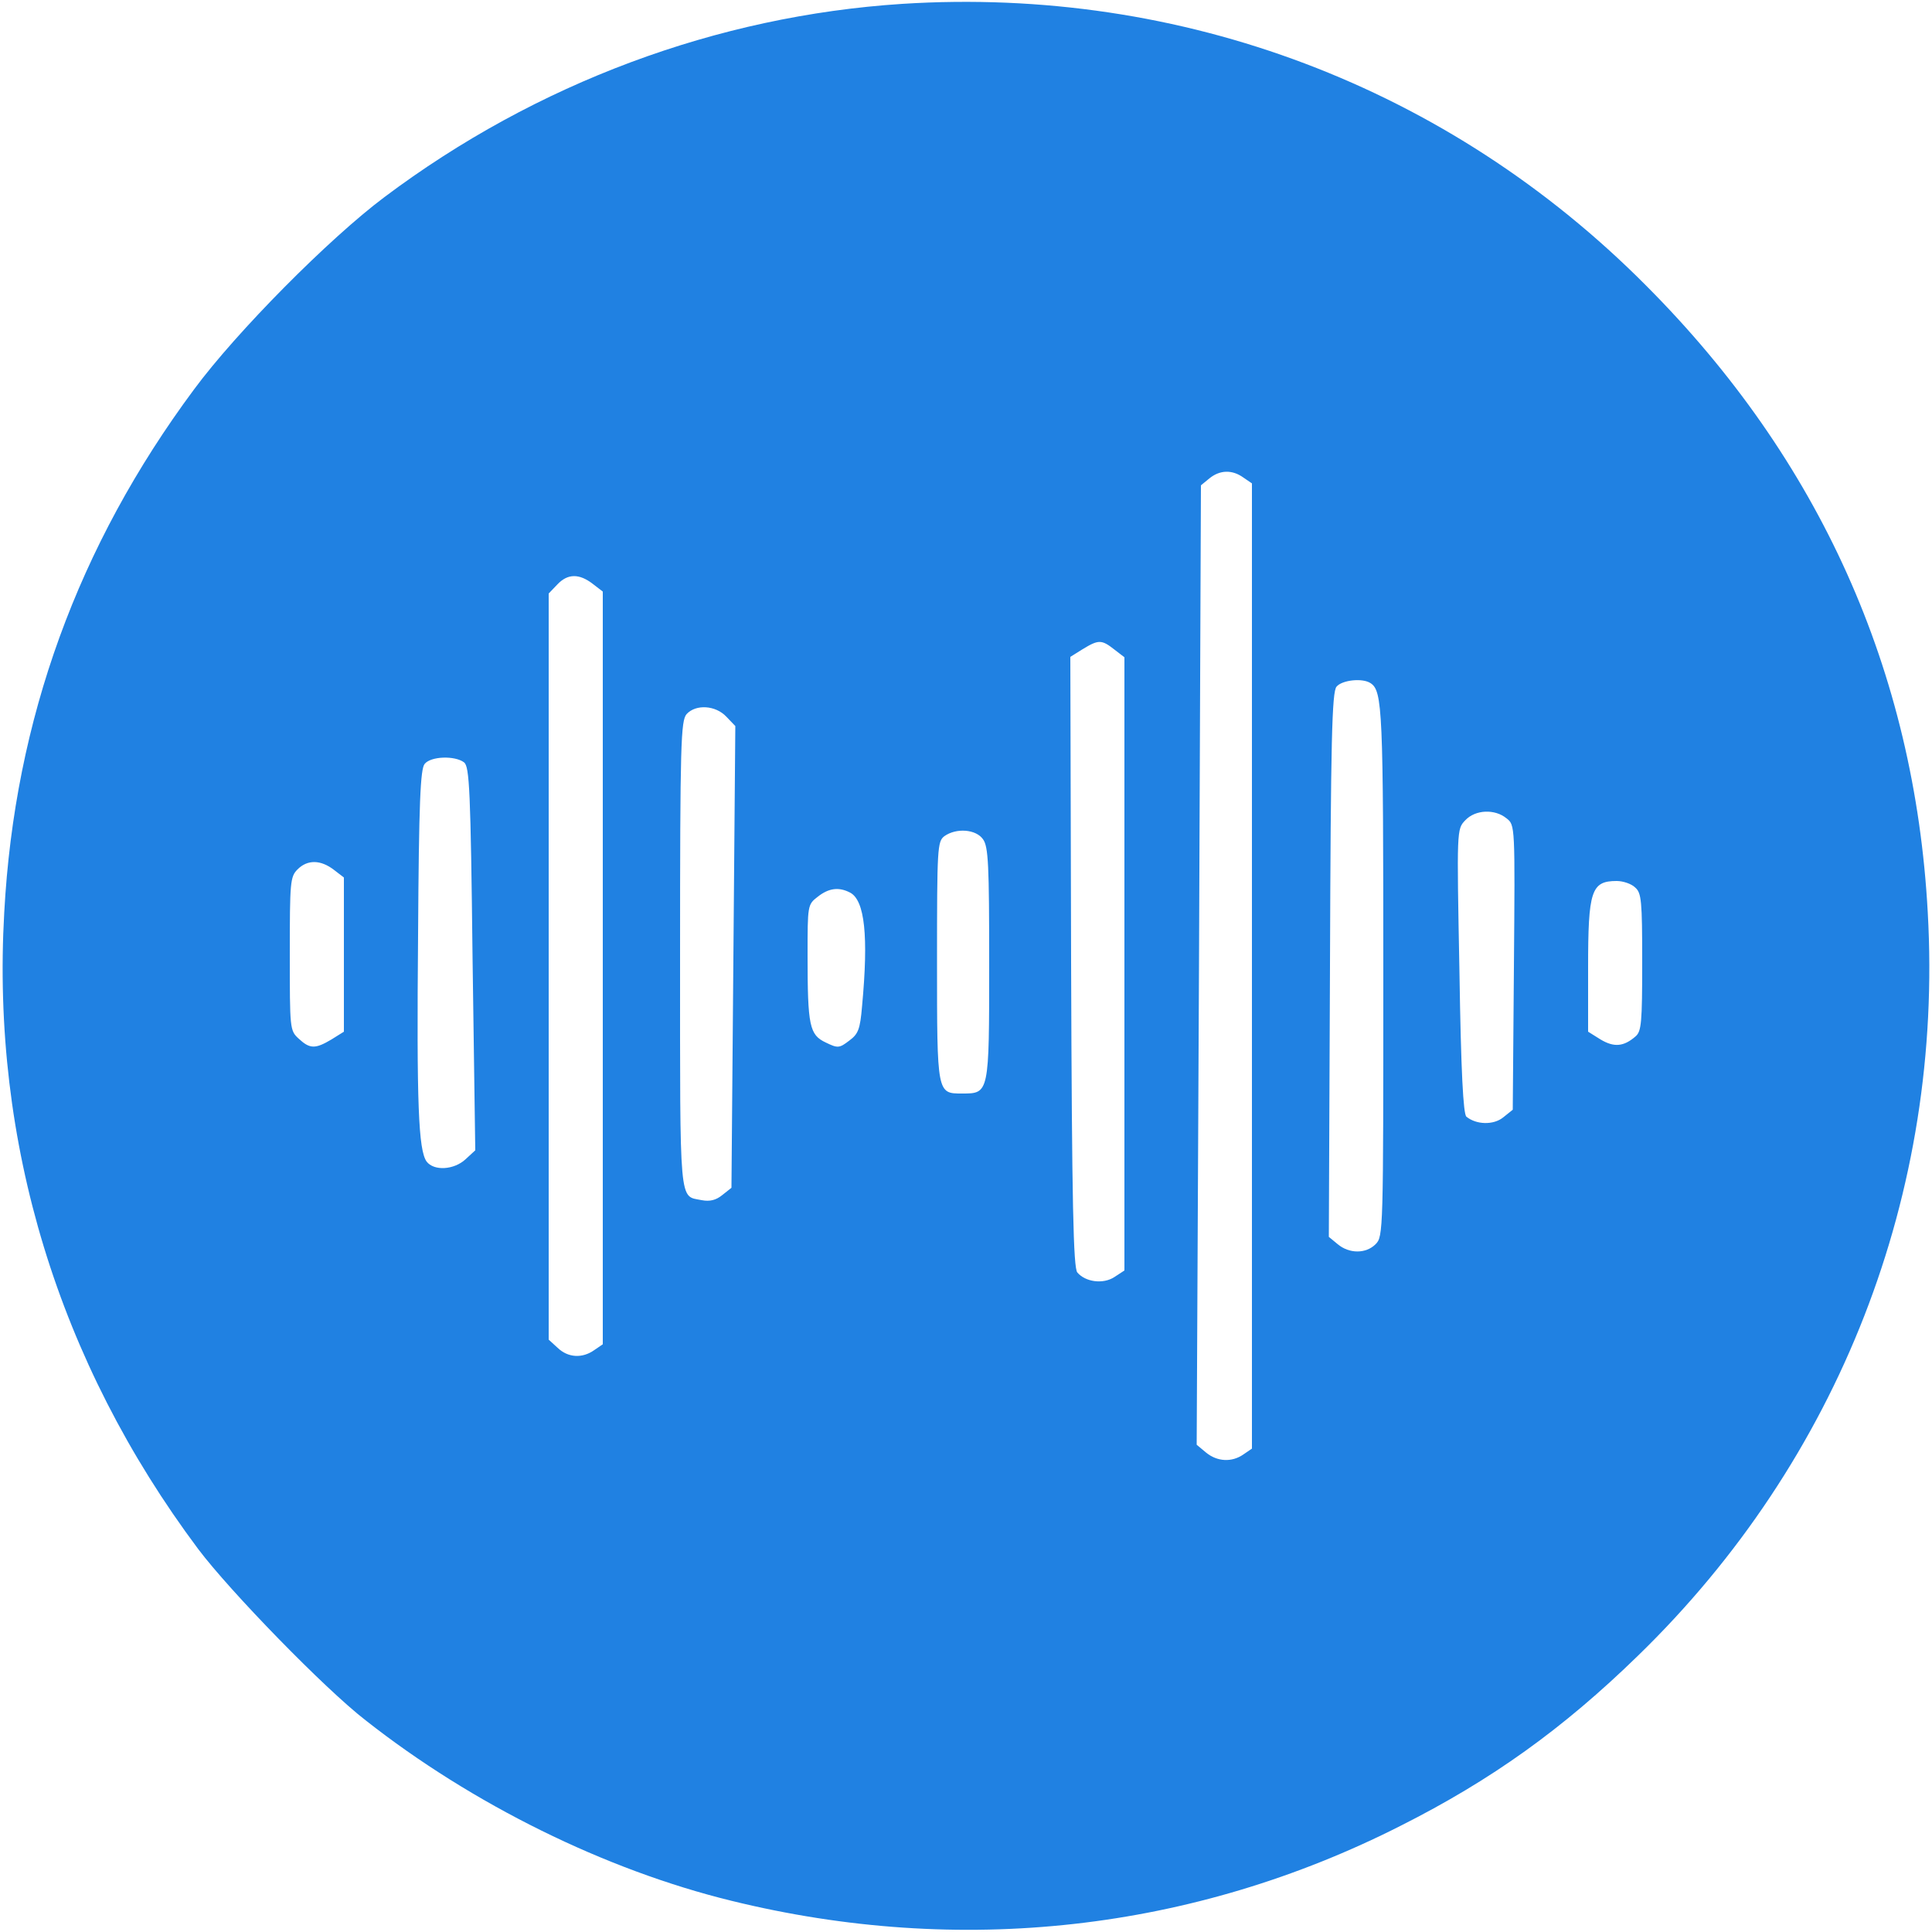 <?xml version="1.0" standalone="no"?>
<!DOCTYPE svg PUBLIC "-//W3C//DTD SVG 20010904//EN"
 "http://www.w3.org/TR/2001/REC-SVG-20010904/DTD/svg10.dtd">
<svg version="1.0" xmlns="http://www.w3.org/2000/svg"
 width="100px" height="100px" viewBox="0 0 500 500"
 preserveAspectRatio="xMidYMid meet">

<g transform="translate(0,500) scale(0.1,-0.1)"
fill="#2081e2" stroke="none">
<path d="M2335 4990 c-479 -31 -947 -205 -1340 -500 -143 -107 -383 -349 -493
-498 -300 -404 -464 -854 -491 -1353 -34 -596 140 -1164 502 -1648 82 -109
327 -361 433 -443 277 -218 620 -387 946 -467 593 -146 1195 -79 1733 194 234
118 419 250 614 440 521 506 791 1198 750 1924 -34 624 -280 1172 -729 1622
-511 514 -1201 775 -1925 729z m883 -1226 l22 -15 0 -1249 0 -1249 -22 -15
c-30 -21 -68 -19 -97 5 l-24 20 6 1242 5 1241 22 18 c27 22 59 23 88 2z
m-1684 -275 l26 -20 0 -974 0 -974 -22 -15 c-31 -22 -68 -20 -95 6 l-23 21 0
966 0 965 22 23 c27 29 57 29 92 2z m1350 -170 l26 -20 0 -794 0 -793 -26 -17
c-29 -19 -75 -13 -96 12 -10 13 -14 170 -16 805 l-2 788 32 20 c41 25 49 25
82 -1z m663 -87 c31 -20 33 -70 33 -748 0 -671 0 -684 -20 -704 -25 -25 -68
-25 -98 0 l-23 19 3 704 c2 579 5 707 17 720 14 17 67 23 88 9z m-1667 -87
l23 -24 -5 -598 -5 -597 -24 -19 c-16 -13 -32 -17 -53 -13 -59 12 -56 -24 -56
634 0 549 2 607 17 624 24 26 75 23 103 -7z m-679 -118 c14 -11 17 -72 22
-508 l7 -496 -25 -23 c-30 -28 -82 -31 -101 -6 -21 30 -26 146 -22 587 2 343
6 429 17 442 16 20 78 22 102 4z m2698 -145 c22 -17 22 -18 19 -385 l-3 -369
-25 -20 c-25 -20 -69 -19 -95 2 -8 7 -14 113 -18 377 -7 367 -7 367 15 390 26
28 77 30 107 5z m-1355 -54 c14 -19 16 -67 16 -322 0 -337 0 -336 -70 -336
-65 0 -65 -2 -65 342 0 295 1 310 19 324 31 22 82 18 100 -8z m-1680 -79 l26
-20 0 -200 0 -199 -32 -20 c-42 -25 -56 -25 -85 2 -23 21 -23 25 -23 220 0
185 1 199 20 218 26 26 60 25 94 -1z m3368 -46 c16 -14 18 -34 18 -193 0 -156
-2 -179 -17 -192 -31 -27 -56 -29 -91 -8 l-32 20 0 166 c0 199 8 224 74 224
16 0 38 -7 48 -17z m-2032 -13 c38 -20 48 -112 31 -294 -5 -60 -10 -72 -33
-89 -26 -20 -30 -20 -61 -5 -42 20 -47 42 -47 225 0 130 0 132 26 152 29 23
55 26 84 11z " 
/>
</g>
</svg>
